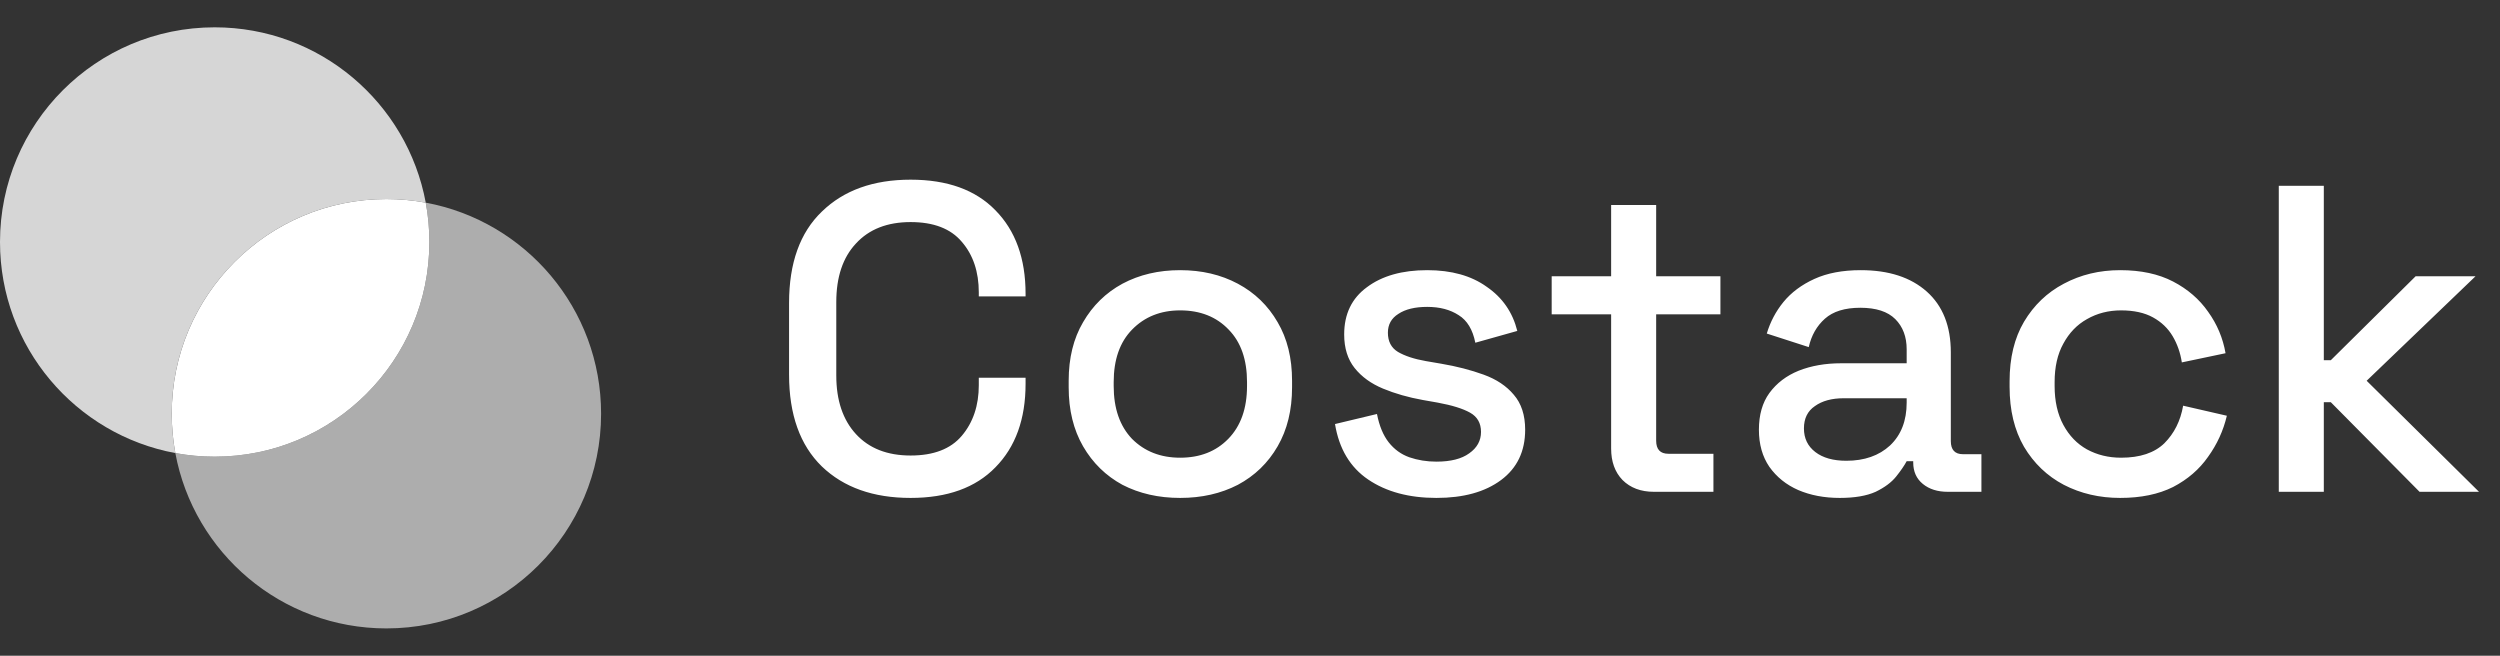 <svg width="183" height="48" viewBox="0 0 183 48" fill="none" xmlns="http://www.w3.org/2000/svg">
<rect x="0" y="0" width="183" height="48" fill="#333333" stroke="none"/>
<path d="M15.714 33.429C24.393 33.429 31.429 26.393 31.429 17.714C31.429 16.731 31.338 15.768 31.165 14.835C30.232 14.662 29.269 14.571 28.286 14.571C19.607 14.571 12.572 21.607 12.572 30.286C12.572 31.269 12.662 32.232 12.835 33.165C13.768 33.338 14.731 33.429 15.714 33.429Z" fill="white"/>
<path opacity="0.8" fill-rule="evenodd" clip-rule="evenodd" d="M12.835 33.165C5.531 31.813 0 25.41 0 17.714C0 9.036 7.036 2 15.714 2C23.41 2 29.813 7.531 31.165 14.835C30.232 14.662 29.269 14.571 28.286 14.571C19.607 14.571 12.571 21.607 12.571 30.286C12.571 31.269 12.662 32.232 12.835 33.165Z" fill="white"/>
<path opacity="0.6" fill-rule="evenodd" clip-rule="evenodd" d="M15.714 33.428C24.393 33.428 31.429 26.393 31.429 17.714C31.429 16.731 31.338 15.768 31.165 14.835C38.469 16.187 44 22.59 44 30.286C44 38.964 36.965 46 28.286 46C20.591 46 14.187 40.469 12.835 33.165C13.768 33.338 14.731 33.428 15.714 33.428Z" fill="white"/>
<path d="M66.656 36.448C63.925 36.448 61.76 35.68 60.16 34.144C58.56 32.587 57.76 30.347 57.76 27.424V22.176C57.76 19.253 58.56 17.024 60.16 15.488C61.76 13.931 63.925 13.152 66.656 13.152C69.344 13.152 71.413 13.899 72.864 15.392C74.336 16.885 75.072 18.923 75.072 21.504V21.696H71.648V21.408C71.648 19.893 71.232 18.656 70.4 17.696C69.589 16.736 68.341 16.256 66.656 16.256C64.949 16.256 63.616 16.779 62.656 17.824C61.696 18.848 61.216 20.277 61.216 22.112V27.488C61.216 29.301 61.696 30.731 62.656 31.776C63.616 32.821 64.949 33.344 66.656 33.344C68.341 33.344 69.589 32.864 70.4 31.904C71.232 30.923 71.648 29.685 71.648 28.192V27.648H75.072V28.096C75.072 30.677 74.336 32.715 72.864 34.208C71.413 35.701 69.344 36.448 66.656 36.448ZM86.386 36.448C84.808 36.448 83.4 36.128 82.162 35.488C80.947 34.827 79.987 33.888 79.282 32.672C78.579 31.456 78.227 30.016 78.227 28.352V27.872C78.227 26.208 78.579 24.779 79.282 23.584C79.987 22.368 80.947 21.429 82.162 20.768C83.4 20.107 84.808 19.776 86.386 19.776C87.965 19.776 89.373 20.107 90.611 20.768C91.848 21.429 92.819 22.368 93.522 23.584C94.227 24.779 94.579 26.208 94.579 27.872V28.352C94.579 30.016 94.227 31.456 93.522 32.672C92.819 33.888 91.848 34.827 90.611 35.488C89.373 36.128 87.965 36.448 86.386 36.448ZM86.386 33.504C87.837 33.504 89.01 33.045 89.906 32.128C90.824 31.189 91.282 29.899 91.282 28.256V27.968C91.282 26.325 90.835 25.045 89.939 24.128C89.043 23.189 87.859 22.72 86.386 22.72C84.957 22.72 83.784 23.189 82.867 24.128C81.971 25.045 81.522 26.325 81.522 27.968V28.256C81.522 29.899 81.971 31.189 82.867 32.128C83.784 33.045 84.957 33.504 86.386 33.504ZM105.146 36.448C103.141 36.448 101.477 36 100.154 35.104C98.831 34.208 98.021 32.853 97.722 31.04L100.794 30.304C100.965 31.179 101.253 31.872 101.658 32.384C102.063 32.896 102.565 33.259 103.162 33.472C103.781 33.685 104.442 33.792 105.146 33.792C106.191 33.792 106.991 33.589 107.546 33.184C108.122 32.779 108.41 32.256 108.41 31.616C108.41 30.976 108.143 30.507 107.61 30.208C107.077 29.909 106.287 29.664 105.242 29.472L104.154 29.28C103.087 29.088 102.117 28.811 101.242 28.448C100.367 28.085 99.674 27.584 99.162 26.944C98.65 26.304 98.394 25.483 98.394 24.48C98.394 22.987 98.949 21.835 100.058 21.024C101.167 20.192 102.639 19.776 104.474 19.776C106.245 19.776 107.695 20.181 108.826 20.992C109.978 21.781 110.725 22.859 111.066 24.224L107.994 25.088C107.802 24.128 107.397 23.456 106.778 23.072C106.159 22.667 105.391 22.464 104.474 22.464C103.578 22.464 102.874 22.635 102.362 22.976C101.85 23.296 101.594 23.755 101.594 24.352C101.594 24.992 101.839 25.461 102.33 25.76C102.842 26.059 103.525 26.283 104.378 26.432L105.498 26.624C106.629 26.816 107.663 27.083 108.602 27.424C109.541 27.765 110.277 28.256 110.81 28.896C111.365 29.536 111.642 30.389 111.642 31.456C111.642 33.035 111.055 34.261 109.882 35.136C108.709 36.011 107.13 36.448 105.146 36.448ZM121.071 36C120.111 36 119.343 35.712 118.767 35.136C118.212 34.56 117.935 33.792 117.935 32.832V23.008H113.583V20.224H117.935V15.008H121.231V20.224H125.935V23.008H121.231V32.256C121.231 32.896 121.529 33.216 122.127 33.216H125.423V36H121.071ZM134.672 36.448C133.541 36.448 132.528 36.256 131.632 35.872C130.757 35.488 130.053 34.923 129.52 34.176C129.008 33.429 128.752 32.523 128.752 31.456C128.752 30.368 129.008 29.472 129.52 28.768C130.053 28.043 130.768 27.499 131.664 27.136C132.581 26.773 133.616 26.592 134.768 26.592H139.568V25.568C139.568 24.651 139.29 23.915 138.736 23.36C138.181 22.805 137.328 22.528 136.176 22.528C135.045 22.528 134.181 22.795 133.584 23.328C132.986 23.861 132.592 24.555 132.4 25.408L129.328 24.416C129.584 23.563 129.989 22.795 130.544 22.112C131.12 21.408 131.877 20.843 132.816 20.416C133.754 19.989 134.885 19.776 136.208 19.776C138.256 19.776 139.866 20.299 141.04 21.344C142.213 22.389 142.8 23.872 142.8 25.792V32.288C142.8 32.928 143.098 33.248 143.696 33.248H145.04V36H142.576C141.829 36 141.221 35.808 140.752 35.424C140.282 35.04 140.048 34.517 140.048 33.856V33.76H139.568C139.397 34.08 139.141 34.453 138.8 34.88C138.458 35.307 137.957 35.68 137.296 36C136.634 36.299 135.76 36.448 134.672 36.448ZM135.152 33.728C136.474 33.728 137.541 33.355 138.352 32.608C139.162 31.84 139.568 30.795 139.568 29.472V29.152H134.96C134.085 29.152 133.381 29.344 132.848 29.728C132.314 30.091 132.048 30.635 132.048 31.36C132.048 32.085 132.325 32.661 132.88 33.088C133.434 33.515 134.192 33.728 135.152 33.728ZM155.198 36.448C153.683 36.448 152.307 36.128 151.07 35.488C149.854 34.848 148.883 33.92 148.158 32.704C147.454 31.488 147.102 30.027 147.102 28.32V27.904C147.102 26.197 147.454 24.747 148.158 23.552C148.883 22.336 149.854 21.408 151.07 20.768C152.307 20.107 153.683 19.776 155.198 19.776C156.712 19.776 158.003 20.053 159.07 20.608C160.136 21.163 160.99 21.899 161.63 22.816C162.291 23.733 162.718 24.747 162.91 25.856L159.71 26.528C159.603 25.824 159.379 25.184 159.038 24.608C158.696 24.032 158.216 23.573 157.598 23.232C156.979 22.891 156.2 22.72 155.262 22.72C154.344 22.72 153.512 22.933 152.766 23.36C152.04 23.765 151.464 24.363 151.038 25.152C150.611 25.92 150.398 26.859 150.398 27.968V28.256C150.398 29.365 150.611 30.315 151.038 31.104C151.464 31.893 152.04 32.491 152.766 32.896C153.512 33.301 154.344 33.504 155.262 33.504C156.648 33.504 157.704 33.152 158.43 32.448C159.155 31.723 159.614 30.805 159.806 29.696L163.006 30.432C162.75 31.52 162.291 32.523 161.63 33.44C160.99 34.357 160.136 35.093 159.07 35.648C158.003 36.181 156.712 36.448 155.198 36.448ZM166.807 36V13.6H170.103V26.368H170.615L176.823 20.224H181.207L173.239 27.872L181.463 36H177.111L170.615 29.44H170.103V36H166.807Z" fill="white"/>
</svg>
